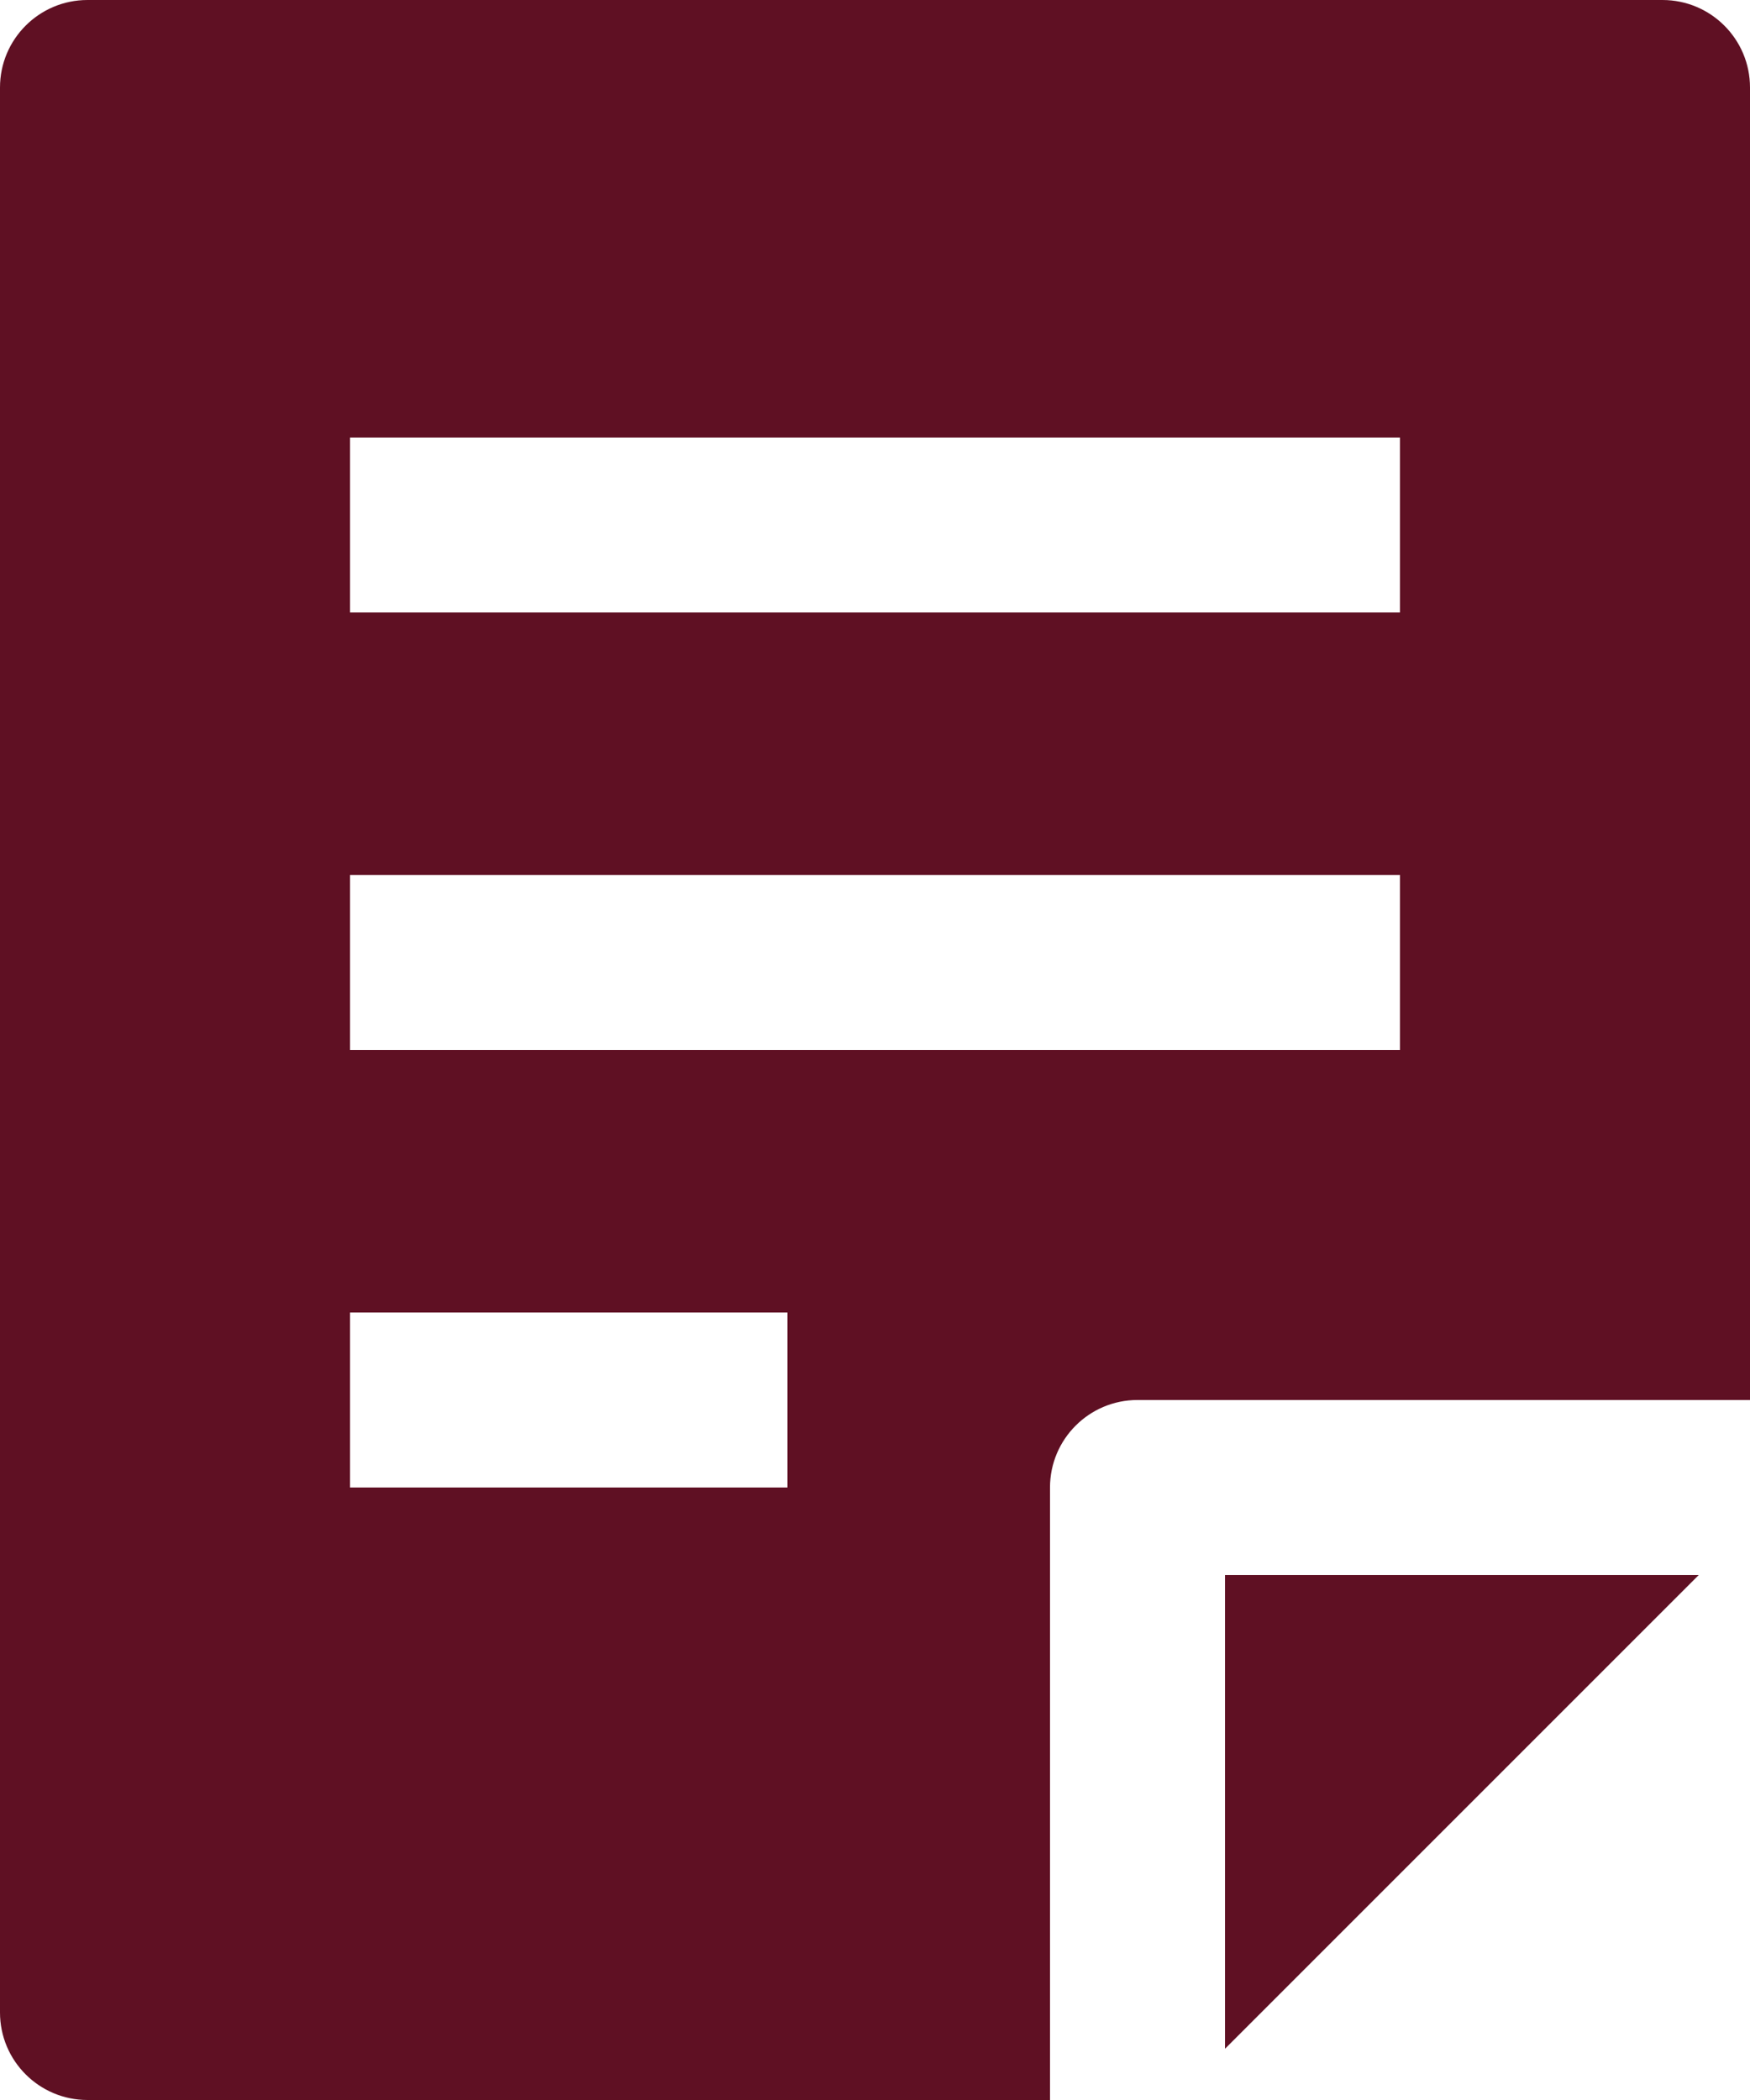 <?xml version="1.0" encoding="UTF-8" standalone="no"?>
<svg width="15px" height="18px" viewBox="0 0 15 18" version="1.1" xmlns="http://www.w3.org/2000/svg" xmlns:xlink="http://www.w3.org/1999/xlink">
    <!-- Generator: Sketch 41.2 (35397) - http://www.bohemiancoding.com/sketch -->
    <title>notes</title>
    <desc>Created with Sketch.</desc>
    <defs></defs>
    <g id="Article-Header-Test" stroke="none" stroke-width="1" fill="none" fill-rule="evenodd">
        <g id="Spells-3" transform="translate(-1002, -325)" fill="#5F1023">
            <g id="Group-2" transform="translate(790, 285)">
                <g id="Add-New-Page" transform="translate(212, 40)">
                    <g id="notes">
                        <path d="M3,11.25 L6.75,11.25 L6.75,12.75 L3,12.75 L3,11.25 Z M3,7.5 L12,7.5 L12,9 L3,9 L3,7.5 Z M3,3.75 L12,3.75 L12,5.25 L3,5.25 L3,3.75 Z M0.75,18 L9,18 L9,12.75 C9,12.336 9.336,12 9.75,12 L15,12 L15,0.75 C15,0.336 14.664,0 14.25,0 L0.75,0 C0.336,0 0,0.336 0,0.75 L0,17.25 C0,17.664 0.336,18 0.75,18 L0.75,18 Z" id="Fill-1472"></path>
                        <polygon id="Fill-1473" points="14.561 13.5 10.5 13.5 10.5 17.561"></polygon>
                    </g>
                </g>
            </g>
        </g>
    </g>
</svg>